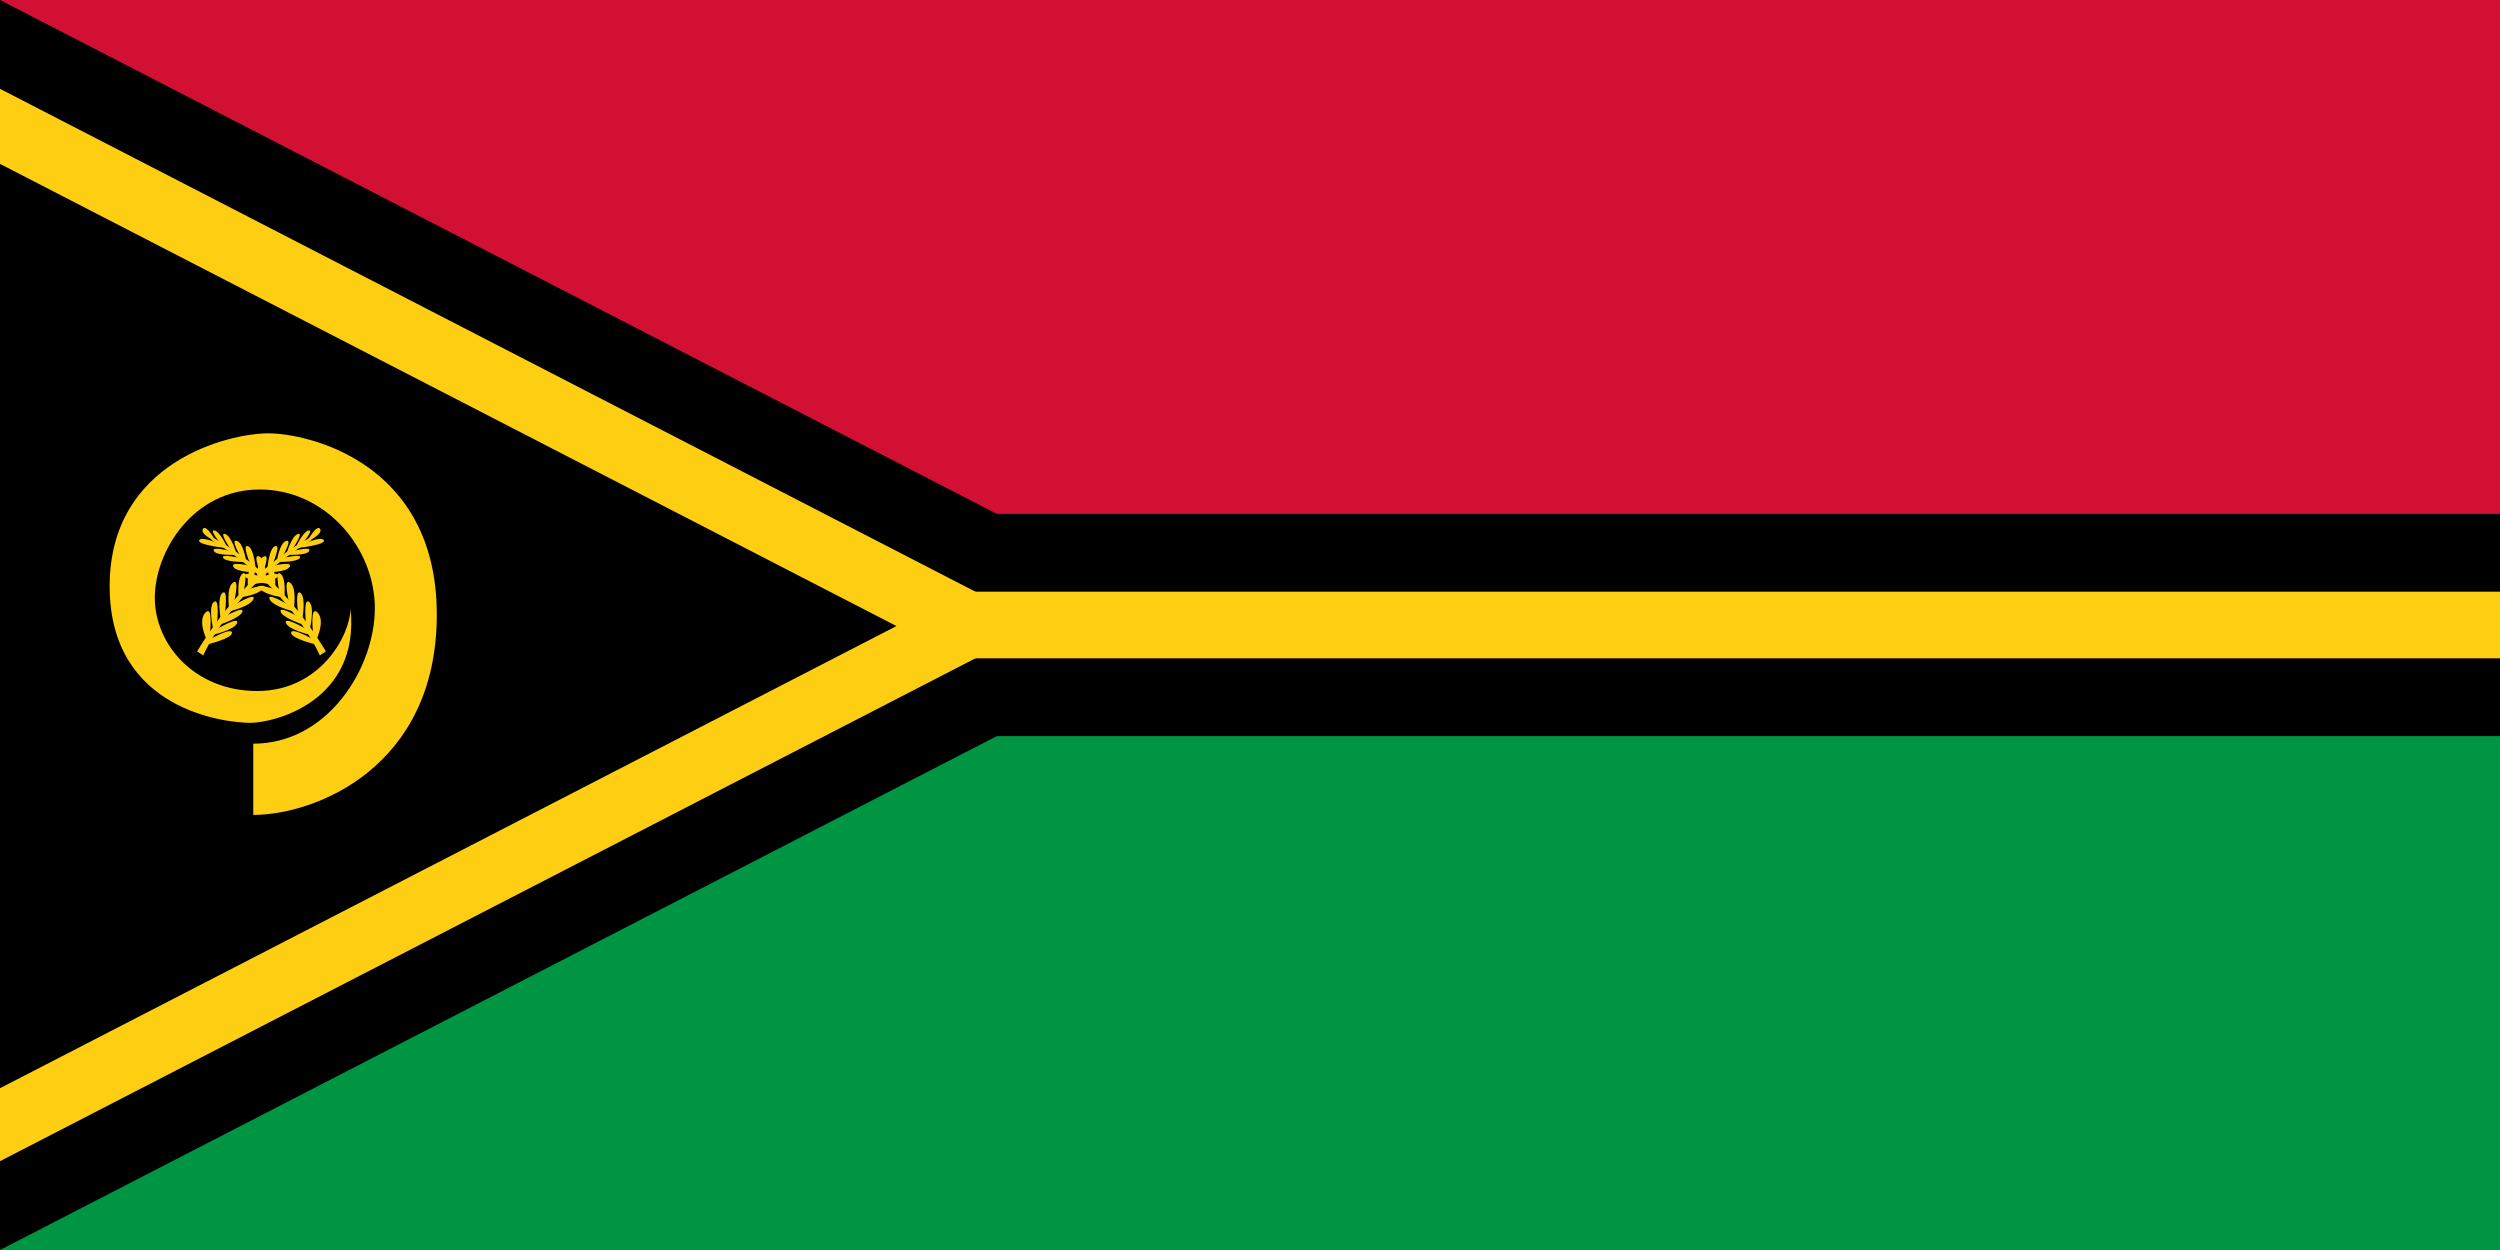<svg width="900" height="450" viewBox="0 0 900 450" fill="none" xmlns="http://www.w3.org/2000/svg">
<rect width="900" height="450" fill="#1E1E1E"/>
<g clip-path="url(#clip0_0_1)">
<path d="M0 0H900V225H0V0Z" fill="#D21034"/>
<path d="M0 225H900V450H0V225Z" fill="#009543"/>
<path d="M0 0L436.431 225L0 450V0Z" fill="black"/>
<path d="M0 185H900V265H0V185Z" fill="black"/>
<path d="M0 31.975L374.409 225L0 418.023V31.975Z" fill="#FDCE12"/>
<path d="M0 213H900V237H0V213Z" fill="#FDCE12"/>
<path d="M0 59L322.723 225.378L0 391.755V59Z" fill="black"/>
<path d="M91.169 267.729V293.368C113.474 293.368 157.248 276.276 157.248 221.245C157.248 166.214 110.556 156 96.589 156C82.623 156 39.474 166.006 39.474 211.031C39.474 256.056 81.79 260.226 90.127 260.226C98.465 260.226 129.733 252.721 126.189 218.952C126.189 228.541 115.35 248.761 92.628 248.761C69.907 248.761 55.733 231.876 55.733 215.2C55.733 198.523 69.49 176.219 93.462 176.219C117.433 176.219 134.943 197.481 134.943 218.952C134.943 240.422 118.059 267.729 91.169 267.729Z" fill="#FDCE12"/>
<path d="M71.627 234.351L72.956 235.211C72.956 235.211 83.509 211.135 111.884 194.016C108.288 195.97 89.293 205.429 71.627 234.351Z" fill="#FDCE12" stroke="#FDCE12"/>
<path d="M74.363 230.208C74.363 230.208 71.08 223.486 73.972 220.516C76.865 217.545 75.536 228.411 75.536 228.411L76.787 226.613C76.787 226.613 74.832 218.405 77.021 216.685C79.21 214.966 78.115 224.58 78.115 224.58L79.444 222.861C79.444 222.861 78.037 214.888 80.147 213.402C82.258 211.917 80.93 220.907 80.93 220.907L82.493 219.108C82.493 219.108 81.32 211.526 83.9 209.728C86.48 207.93 84.212 216.92 84.212 216.92L85.932 215.044C85.932 215.044 85.15 208.086 87.34 206.523C89.528 204.96 87.652 213.089 87.652 213.089L89.215 211.448C89.215 211.448 88.746 204.96 90.857 203.475C92.968 201.989 91.013 209.65 91.013 209.65L92.655 208.086C92.655 208.086 92.264 201.598 94.922 200.348C97.579 199.097 94.453 206.445 94.453 206.445L96.25 204.882C96.25 204.882 96.797 197.3 99.065 196.596C101.331 195.892 98.049 203.319 98.049 203.319L99.69 201.989C99.69 201.989 100.55 195.501 103.051 194.72C105.553 193.938 101.488 200.661 101.488 200.661L103.129 199.41C103.129 199.41 104.927 192.922 107.272 192.219C109.618 191.515 104.849 198.316 104.849 198.316L106.412 197.222C106.412 197.222 108.992 191.358 111.103 190.967C113.213 190.577 108.757 195.814 108.757 195.814L110.712 194.642C110.712 194.642 114.073 188.544 115.246 190.42C116.418 192.297 110.556 195.032 110.556 195.032L108.601 196.127C108.601 196.127 115.715 192.766 116.574 194.485C117.434 196.205 106.803 197.3 106.803 197.3L105.084 198.472C105.084 198.472 112.197 196.517 111.337 198.316C110.477 200.113 103.442 199.723 103.442 199.723L101.8 200.895C101.8 200.895 108.913 199.176 107.976 200.817C107.038 202.458 100.081 202.302 100.081 202.302L98.361 203.709C98.361 203.709 105.318 201.911 104.302 204.022C103.285 206.132 95.391 206.054 95.391 206.054L93.437 207.852C93.437 207.852 100.784 205.351 100.159 207.305C99.534 209.259 91.169 210.276 91.169 210.276L89.293 212.151C89.293 212.151 97.188 209.494 94.843 211.917C92.499 214.341 86.792 214.966 86.792 214.966L84.525 217.701C84.525 217.701 92.342 213.011 91.247 215.669C90.153 218.327 82.493 220.125 82.493 220.125L80.93 222.001C80.93 222.001 87.965 217.936 87.261 220.203C86.558 222.47 79.053 224.893 79.053 224.893L77.803 226.613C77.803 226.613 86.088 221.688 85.385 224.189C84.681 226.691 76.787 228.489 76.787 228.489L75.77 230.052C75.77 230.052 83.431 225.675 83.509 227.785C83.587 229.896 74.519 232.007 74.519 232.007L74.363 230.208Z" fill="#FDCE12"/>
<path d="M116.662 234.351L115.333 235.211C115.333 235.211 104.781 211.135 76.405 194.016C80.001 195.97 98.996 205.429 116.662 234.351Z" fill="#FDCE12" stroke="#FDCE12"/>
<path d="M113.927 230.208C113.927 230.208 117.209 223.486 114.317 220.516C111.425 217.545 112.753 228.411 112.753 228.411L111.503 226.613C111.503 226.613 113.458 218.405 111.268 216.685C109.08 214.966 110.174 224.58 110.174 224.58L108.846 222.861C108.846 222.861 110.252 214.888 108.142 213.402C106.031 211.917 107.36 220.907 107.36 220.907L105.797 219.108C105.797 219.108 106.969 211.526 104.39 209.728C101.81 207.93 104.077 216.92 104.077 216.92L102.358 215.044C102.358 215.044 103.139 208.086 100.95 206.523C98.762 204.96 100.637 213.089 100.637 213.089L99.074 211.448C99.074 211.448 99.543 204.96 97.433 203.475C95.322 201.989 97.277 209.65 97.277 209.65L95.635 208.086C95.635 208.086 96.025 201.598 93.368 200.348C90.71 199.097 93.837 206.445 93.837 206.445L92.039 204.882C92.039 204.882 91.492 197.3 89.225 196.596C86.958 195.892 90.241 203.319 90.241 203.319L88.6 201.989C88.6 201.989 87.74 195.501 85.239 194.72C82.737 193.938 86.802 200.661 86.802 200.661L85.16 199.41C85.16 199.41 83.362 192.922 81.017 192.219C78.672 191.515 83.44 198.316 83.44 198.316L81.877 197.222C81.877 197.222 79.298 191.358 77.187 190.967C75.077 190.577 79.532 195.814 79.532 195.814L77.578 194.642C77.578 194.642 74.217 188.544 73.044 190.42C71.871 192.297 77.734 195.032 77.734 195.032L79.689 196.127C79.689 196.127 72.575 192.766 71.715 194.485C70.855 196.205 81.486 197.3 81.486 197.3L83.206 198.472C83.206 198.472 76.093 196.517 76.952 198.316C77.812 200.113 84.847 199.723 84.847 199.723L86.489 200.895C86.489 200.895 79.376 199.176 80.314 200.817C81.252 202.458 88.209 202.302 88.209 202.302L89.928 203.709C89.928 203.709 82.971 201.911 83.987 204.022C85.004 206.132 92.899 206.054 92.899 206.054L94.853 207.852C94.853 207.852 87.505 205.351 88.13 207.305C88.756 209.259 97.12 210.276 97.12 210.276L98.996 212.151C98.996 212.151 91.101 209.494 93.446 211.917C95.791 214.341 101.497 214.966 101.497 214.966L103.764 217.701C103.764 217.701 95.947 213.011 97.042 215.669C98.136 218.327 105.797 220.125 105.797 220.125L107.36 222.001C107.36 222.001 100.325 217.936 101.028 220.203C101.732 222.47 109.236 224.893 109.236 224.893L110.487 226.613C110.487 226.613 102.201 221.688 102.905 224.189C103.608 226.691 111.503 228.489 111.503 228.489L112.519 230.052C112.519 230.052 104.859 225.675 104.781 227.785C104.702 229.896 113.77 232.007 113.77 232.007L113.927 230.208Z" fill="#FDCE12"/>
</g>
<defs>
<clipPath id="clip0_0_1">
<rect width="900" height="450" fill="white"/>
</clipPath>
</defs>
</svg>
